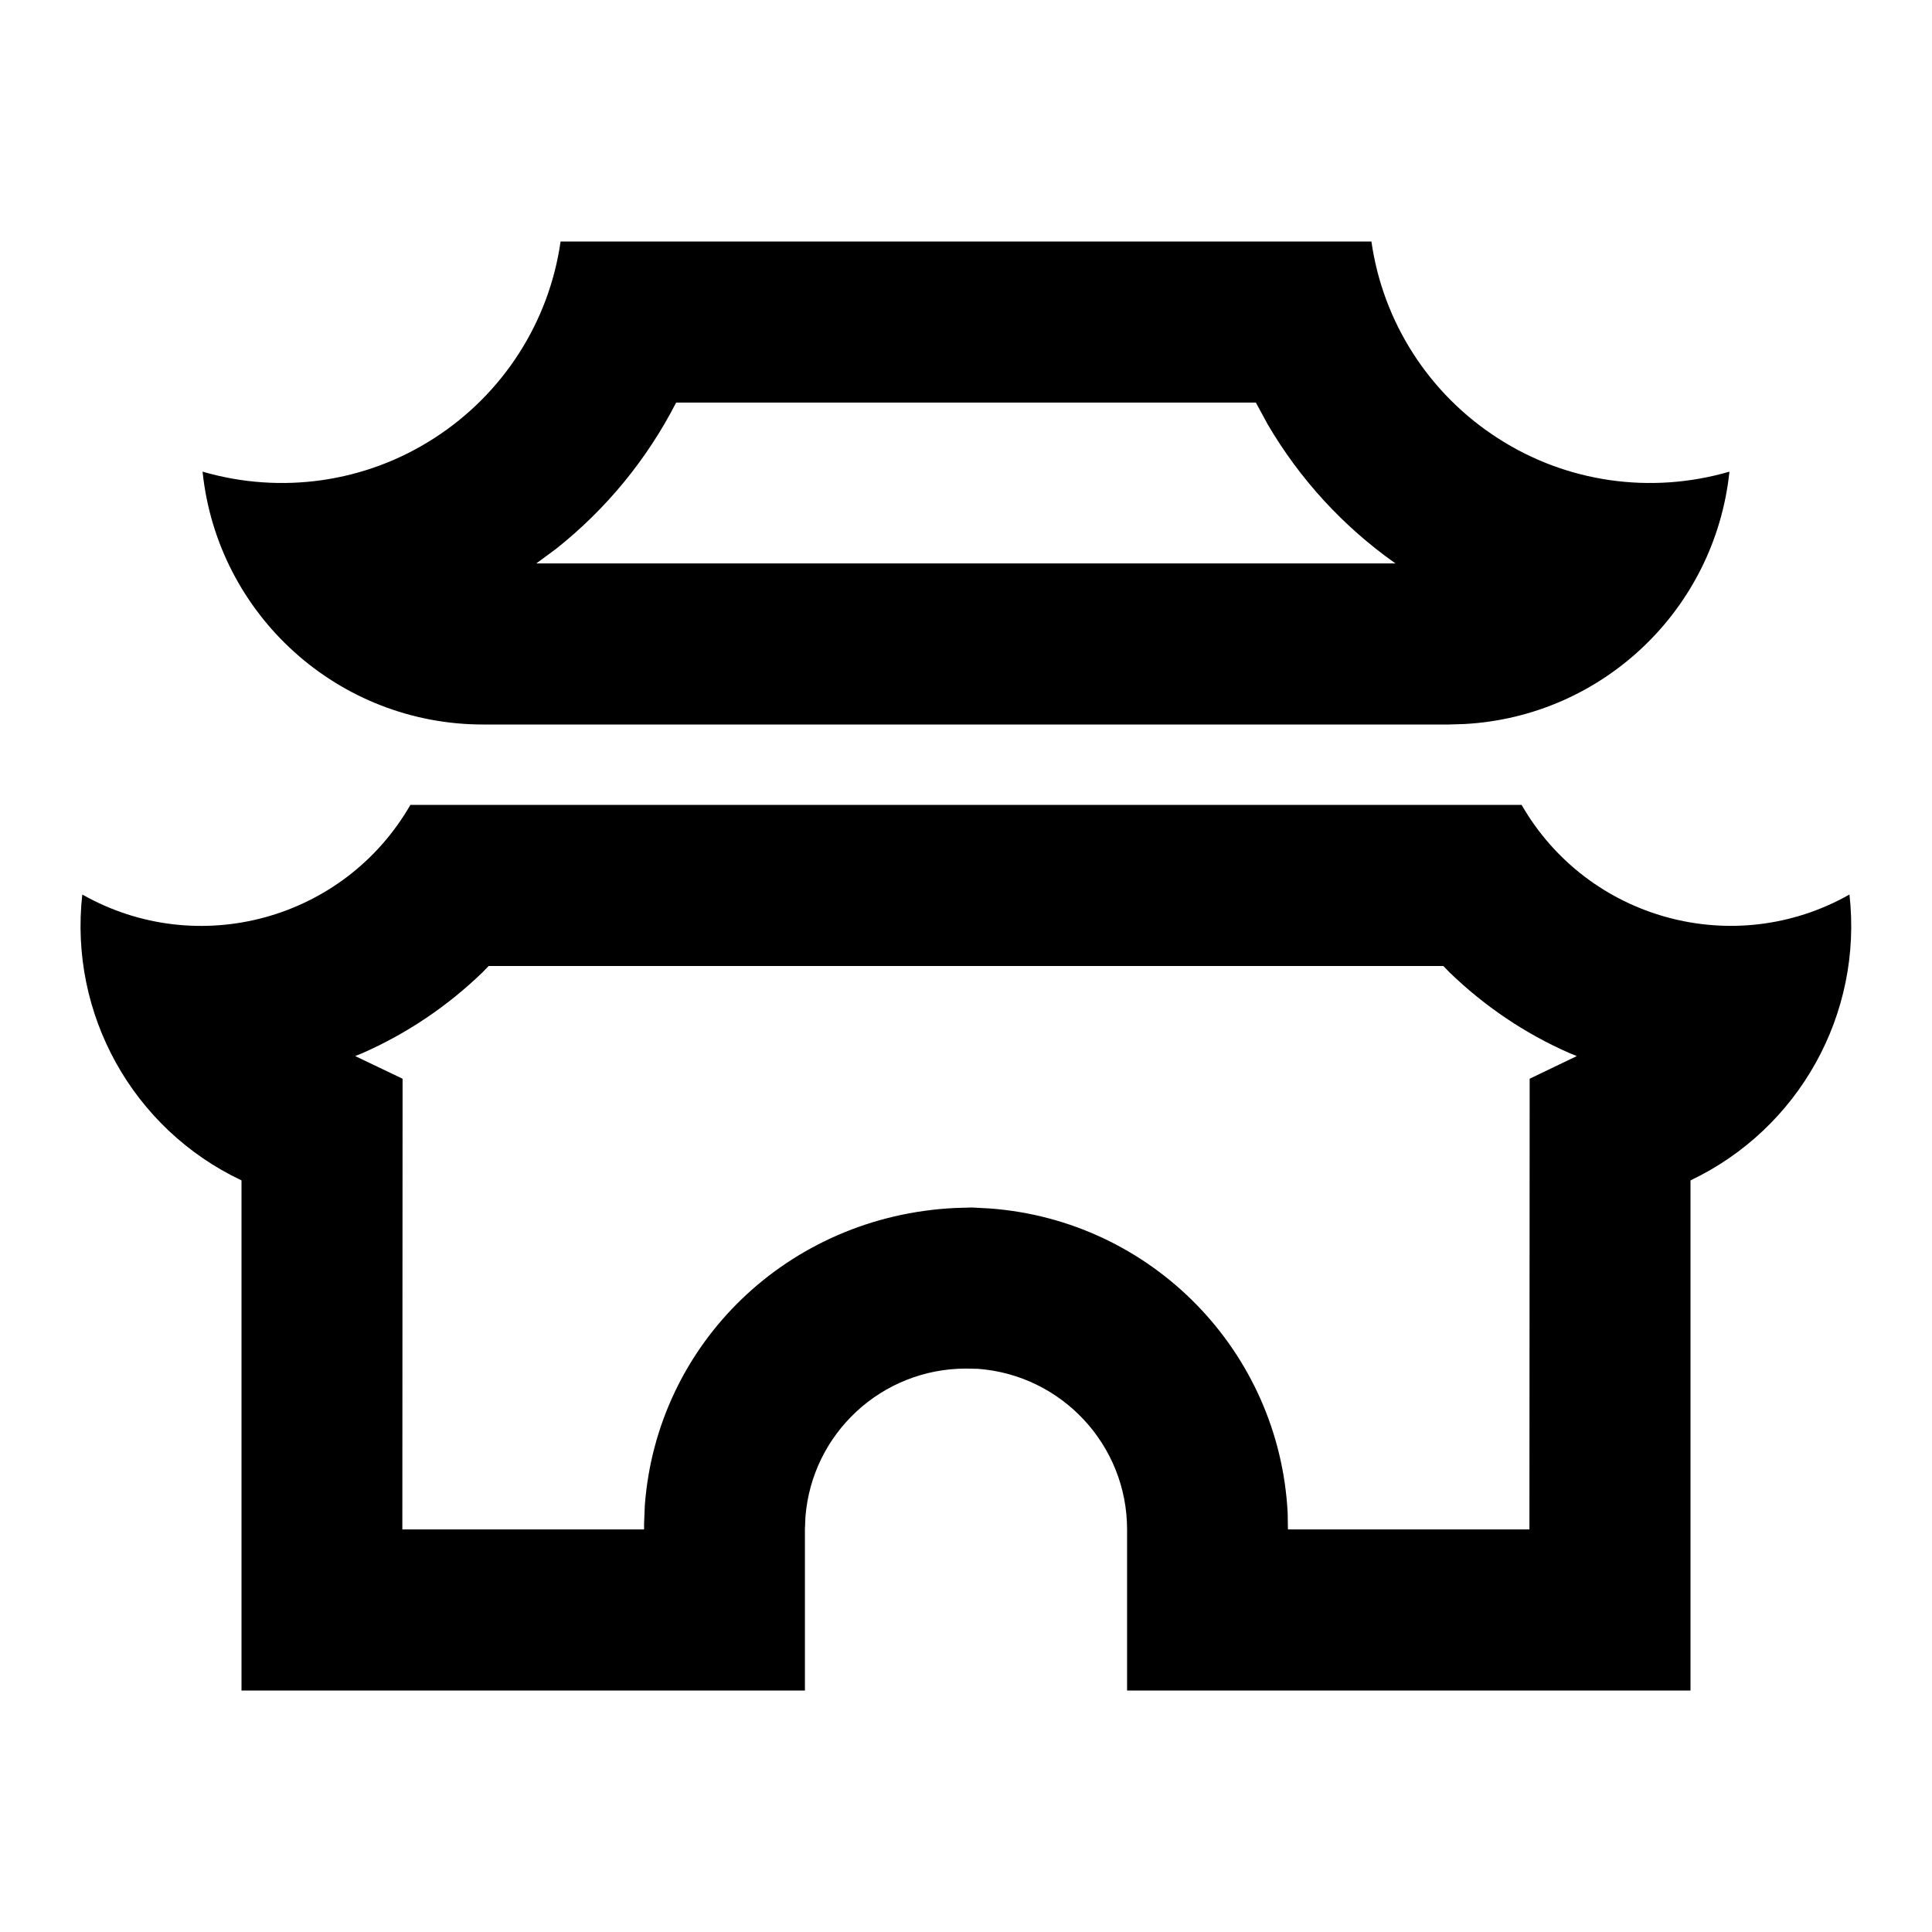 <?xml version="1.0" encoding="UTF-8"?>
<svg xmlns="http://www.w3.org/2000/svg" xmlns:xlink="http://www.w3.org/1999/xlink" width="32" height="32" viewBox="0 0 32 32" version="1.1">
<g id="surface1">
<path style=" stroke:none;fill-rule:nonzero;fill:rgb(0%,0%,0%);fill-opacity:1;" d="M 25.203 13.332 C 26.297 15.234 28.723 15.898 30.633 14.816 C 30.855 16.797 29.797 18.695 28 19.551 L 28 28 L 18.668 28 L 18.668 25.332 C 18.668 23.938 17.59 22.777 16.199 22.672 L 16 22.668 C 14.605 22.668 13.445 23.742 13.34 25.133 L 13.332 25.332 L 13.332 28 L 4 28 L 4 19.551 C 2.199 18.699 1.141 16.797 1.363 14.816 C 3.273 15.898 5.699 15.238 6.797 13.332 Z M 23.906 16 L 8.094 16 L 7.992 16.105 C 7.414 16.664 6.742 17.117 6.008 17.441 L 5.883 17.492 L 6.668 17.867 L 6.664 25.332 L 10.668 25.332 L 10.668 25.234 L 10.68 24.938 C 10.879 22.25 13.055 20.141 15.82 20.008 L 16.098 20 L 16.395 20.016 C 19.078 20.215 21.191 22.379 21.328 25.062 L 21.332 25.332 L 25.332 25.332 L 25.336 17.867 L 26.117 17.492 L 25.992 17.441 C 25.254 17.117 24.586 16.664 24.008 16.105 Z M 22.715 4 C 22.906 5.34 23.672 6.527 24.809 7.258 C 25.945 7.992 27.344 8.191 28.645 7.812 C 28.406 10.094 26.547 11.867 24.258 11.992 L 24 12 L 8 12 C 5.609 12 3.602 10.191 3.355 7.812 C 4.656 8.191 6.055 7.992 7.191 7.258 C 8.328 6.527 9.094 5.34 9.285 4 Z M 20.801 6.668 L 11.199 6.668 C 10.719 7.605 10.039 8.434 9.211 9.09 L 8.883 9.332 L 23.117 9.332 L 23.102 9.324 C 22.242 8.715 21.527 7.934 20.996 7.027 Z M 20.801 6.668 "/>
</g>
</svg>
